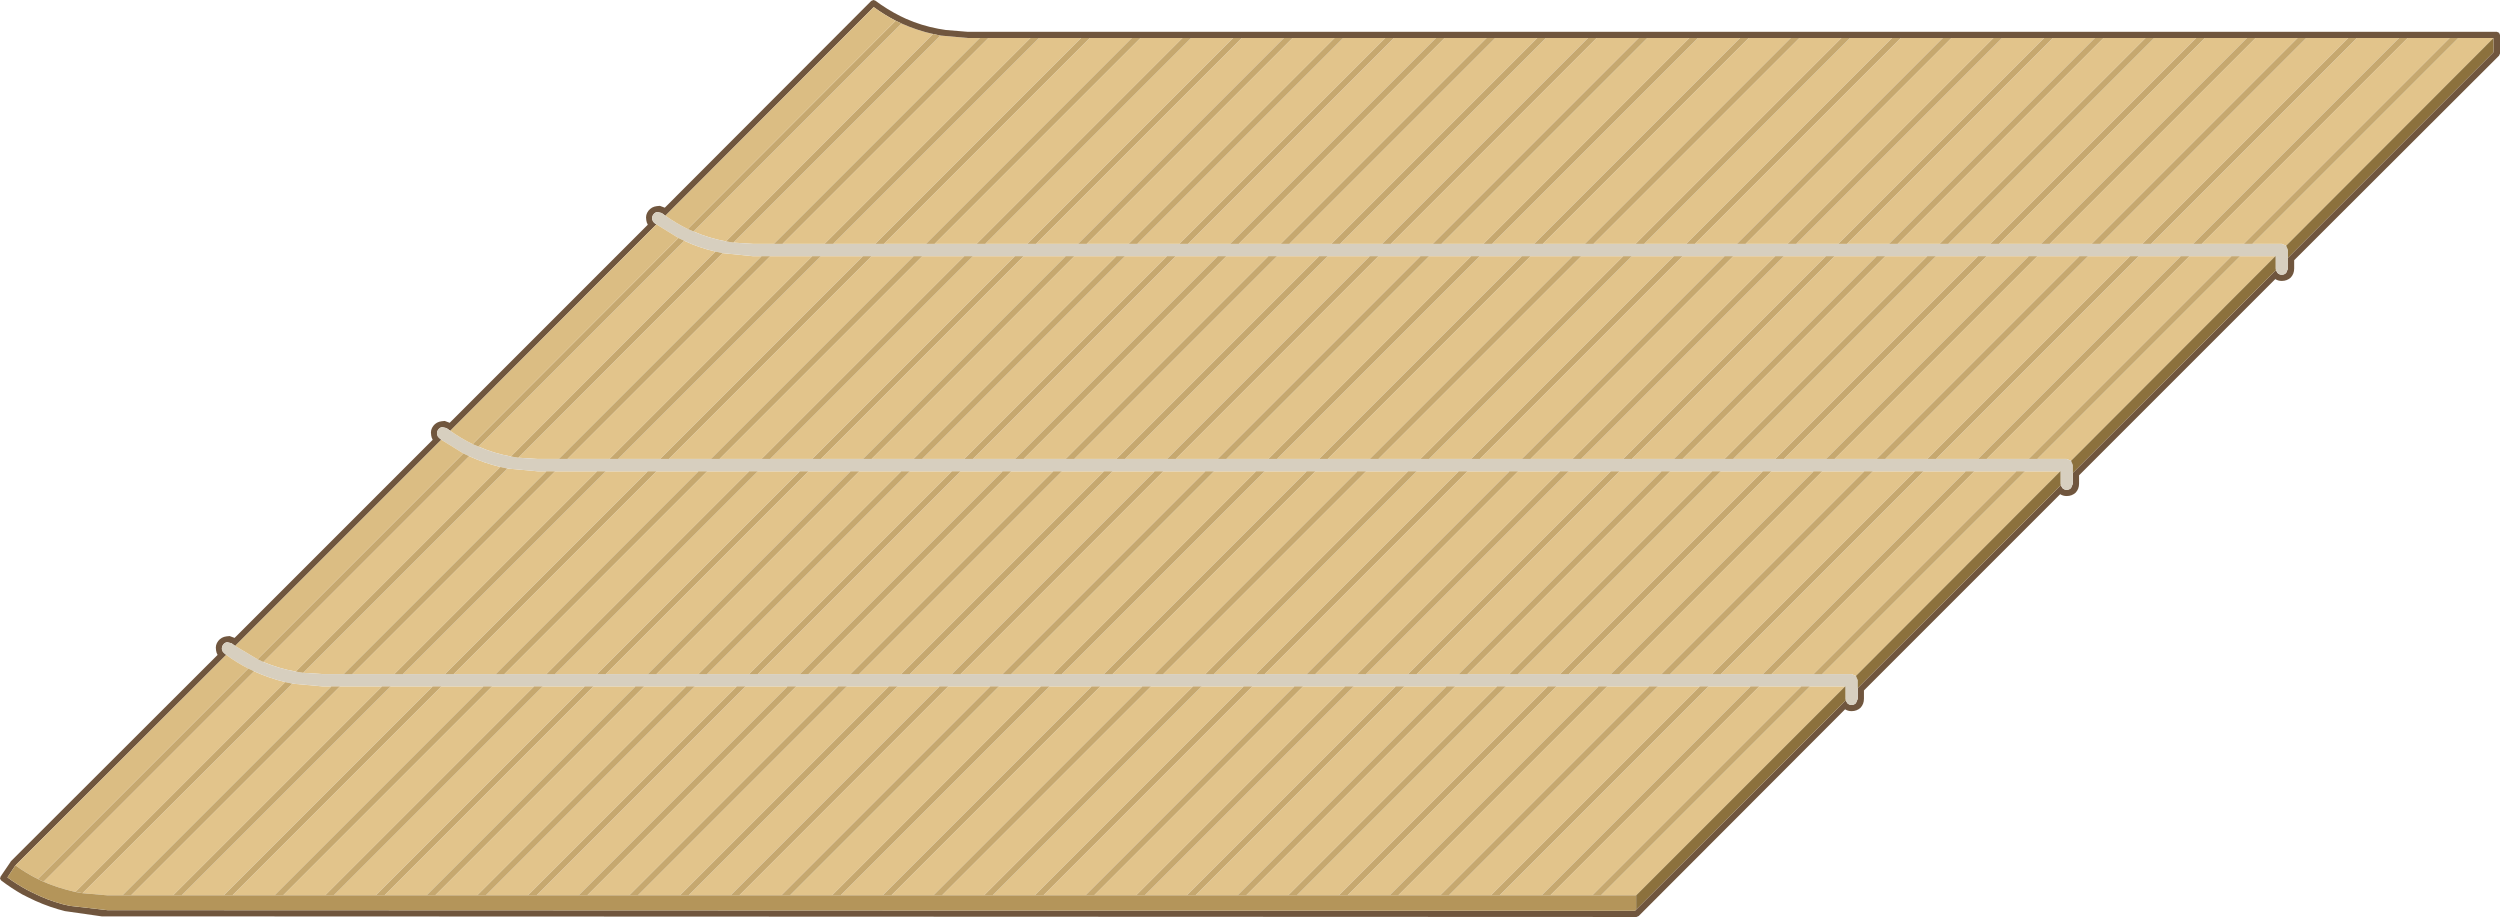 <?xml version="1.0" encoding="UTF-8" standalone="no"?>
<svg xmlns:ffdec="https://www.free-decompiler.com/flash" xmlns:xlink="http://www.w3.org/1999/xlink" ffdec:objectType="shape" height="148.35px" width="404.45px" xmlns="http://www.w3.org/2000/svg">
  <g transform="matrix(1.0, 0.0, 0.0, 1.0, -28.0, 144.85)">
    <path d="M138.7 -105.9 Q141.1 -104.75 143.75 -104.15 L110.65 -71.0 Q107.9 -71.5 105.4 -72.6 L138.7 -105.9 M144.9 -103.9 L149.8 -103.4 150.25 -103.4 151.2 -103.4 118.4 -70.6 115.45 -70.6 115.0 -70.6 111.85 -70.8 144.9 -103.9 M152.6 -103.4 L159.4 -103.4 126.6 -70.6 119.8 -70.6 152.6 -103.4 M160.8 -103.4 L167.6 -103.4 134.8 -70.6 128.0 -70.6 160.8 -103.4 M169.0 -103.4 L175.8 -103.4 143.0 -70.6 136.2 -70.6 169.0 -103.4 M177.2 -103.4 L184.0 -103.4 151.2 -70.6 144.4 -70.6 177.2 -103.4 M185.4 -103.4 L192.2 -103.4 159.4 -70.6 152.6 -70.6 185.4 -103.4 M193.6 -103.4 L200.4 -103.4 167.6 -70.6 160.8 -70.6 193.6 -103.4 M201.8 -103.4 L208.6 -103.4 175.8 -70.6 169.0 -70.6 201.8 -103.4 M210.0 -103.4 L216.8 -103.4 184.0 -70.6 177.2 -70.6 210.0 -103.4 M218.2 -103.4 L225.0 -103.4 192.2 -70.6 185.4 -70.6 218.2 -103.4 M226.4 -103.4 L233.2 -103.4 200.4 -70.6 193.6 -70.6 226.4 -103.4 M234.6 -103.4 L241.4 -103.4 208.6 -70.6 201.8 -70.6 234.6 -103.4 M242.8 -103.4 L249.6 -103.4 216.8 -70.6 210.0 -70.6 242.8 -103.4 M251.0 -103.4 L257.8 -103.4 225.0 -70.6 218.2 -70.6 251.0 -103.4 M259.2 -103.4 L266.0 -103.4 233.2 -70.6 226.4 -70.6 259.2 -103.4 M267.4 -103.4 L274.2 -103.4 241.4 -70.6 234.6 -70.6 267.4 -103.4 M275.6 -103.4 L282.4 -103.4 249.6 -70.6 242.8 -70.6 275.6 -103.4 M283.8 -103.4 L290.6 -103.4 257.8 -70.6 251.0 -70.6 283.8 -103.4 M292.0 -103.4 L298.8 -103.4 266.0 -70.6 259.2 -70.6 292.0 -103.4 M300.2 -103.4 L307.0 -103.4 274.2 -70.6 267.4 -70.6 300.2 -103.4 M308.4 -103.4 L315.2 -103.4 282.4 -70.6 275.6 -70.6 308.4 -103.4 M316.6 -103.4 L323.4 -103.4 290.6 -70.6 283.8 -70.6 316.6 -103.4 M324.8 -103.4 L331.6 -103.4 298.8 -70.6 292.0 -70.6 324.8 -103.4 M333.0 -103.4 L339.8 -103.4 307.0 -70.6 300.2 -70.6 333.0 -103.4 M341.2 -103.4 L348.0 -103.4 315.2 -70.6 308.4 -70.6 341.2 -103.4 M349.4 -103.4 L356.2 -103.4 323.4 -70.6 316.6 -70.6 349.4 -103.4 M357.6 -103.4 L364.4 -103.4 331.6 -70.6 324.8 -70.6 357.6 -103.4 M365.8 -103.4 L372.6 -103.4 339.8 -70.6 333.0 -70.6 365.8 -103.4 M374.0 -103.4 L380.8 -103.4 348.0 -70.6 341.2 -70.6 374.0 -103.4 M382.2 -103.4 L389.0 -103.4 356.2 -70.6 349.4 -70.6 382.2 -103.4 M390.4 -103.4 L396.1 -103.4 363.05 -70.3 362.35 -70.6 357.6 -70.6 390.4 -103.4 M397.85 -105.1 L397.15 -105.4 392.4 -105.4 425.7 -138.7 431.4 -138.7 397.85 -105.1 M391.0 -105.4 L384.2 -105.4 417.5 -138.7 424.3 -138.7 391.0 -105.4 M382.8 -105.4 L376.0 -105.4 409.3 -138.7 416.1 -138.7 382.8 -105.4 M374.6 -105.4 L367.8 -105.4 401.1 -138.7 407.9 -138.7 374.6 -105.4 M366.4 -105.4 L359.6 -105.4 392.9 -138.7 399.7 -138.7 366.4 -105.4 M358.2 -105.4 L351.4 -105.4 384.7 -138.7 391.5 -138.7 358.2 -105.4 M350.0 -105.4 L343.2 -105.4 376.5 -138.7 383.3 -138.7 350.0 -105.4 M341.8 -105.4 L335.0 -105.4 368.3 -138.7 375.1 -138.7 341.8 -105.4 M333.6 -105.4 L326.8 -105.4 360.1 -138.7 366.9 -138.7 333.6 -105.4 M325.4 -105.4 L318.6 -105.4 351.9 -138.7 358.7 -138.7 325.4 -105.4 M317.2 -105.4 L310.4 -105.4 343.7 -138.7 350.5 -138.7 317.2 -105.4 M309.0 -105.4 L302.2 -105.4 335.5 -138.7 342.3 -138.7 309.0 -105.4 M300.8 -105.4 L294.0 -105.4 327.3 -138.7 334.1 -138.7 300.8 -105.4 M292.6 -105.4 L285.8 -105.4 319.1 -138.7 325.9 -138.7 292.6 -105.4 M284.4 -105.4 L277.6 -105.4 310.9 -138.7 317.7 -138.7 284.4 -105.4 M276.2 -105.4 L269.4 -105.4 302.7 -138.7 309.5 -138.7 276.2 -105.4 M268.0 -105.4 L261.2 -105.4 294.5 -138.7 301.3 -138.7 268.0 -105.4 M259.8 -105.4 L253.0 -105.4 286.3 -138.7 293.1 -138.7 259.8 -105.4 M251.6 -105.4 L244.8 -105.4 278.1 -138.7 284.9 -138.7 251.6 -105.4 M243.4 -105.4 L236.6 -105.4 269.9 -138.7 276.7 -138.7 243.4 -105.4 M235.2 -105.4 L228.4 -105.4 261.7 -138.7 268.5 -138.7 235.2 -105.4 M227.0 -105.4 L220.2 -105.4 253.5 -138.7 260.3 -138.7 227.0 -105.4 M218.8 -105.4 L212.0 -105.4 245.3 -138.7 252.1 -138.7 218.8 -105.4 M210.6 -105.4 L203.8 -105.4 237.1 -138.7 243.9 -138.7 210.6 -105.4 M202.4 -105.4 L195.6 -105.4 228.9 -138.7 235.7 -138.7 202.4 -105.4 M194.2 -105.4 L187.4 -105.4 220.7 -138.7 227.5 -138.7 194.2 -105.4 M186.0 -105.4 L179.2 -105.4 212.5 -138.7 219.3 -138.7 186.0 -105.4 M177.8 -105.4 L171.0 -105.4 204.3 -138.7 211.1 -138.7 177.8 -105.4 M169.6 -105.4 L162.8 -105.4 196.1 -138.7 202.9 -138.7 169.6 -105.4 M161.4 -105.4 L154.6 -105.4 187.9 -138.7 194.7 -138.7 161.4 -105.4 M153.2 -105.4 L150.25 -105.4 149.8 -105.4 146.65 -105.6 180.15 -139.1 184.6 -138.7 185.05 -138.7 186.5 -138.7 153.2 -105.4 M145.45 -105.8 Q142.7 -106.3 140.2 -107.4 L173.85 -141.05 Q176.3 -139.95 178.95 -139.35 L145.45 -105.8 M40.2 -0.55 Q37.5 -1.15 35.05 -2.2 L69.1 -36.25 Q71.5 -35.15 74.15 -34.5 L40.2 -0.55 M75.3 -34.25 L80.2 -33.8 80.65 -33.8 81.6 -33.8 47.8 0.0 45.85 0.0 45.4 0.0 41.35 -0.35 75.3 -34.25 M83.0 -33.8 L89.8 -33.8 56.0 0.0 49.2 0.0 83.0 -33.8 M91.2 -33.8 L98.0 -33.8 64.2 0.0 57.4 0.0 91.2 -33.8 M99.4 -33.8 L106.2 -33.8 72.4 0.0 65.6 0.0 99.4 -33.8 M107.6 -33.8 L114.4 -33.8 80.6 0.0 73.8 0.0 107.6 -33.8 M115.8 -33.8 L122.6 -33.8 88.8 0.0 82.0 0.0 115.8 -33.8 M124.0 -33.8 L130.8 -33.8 97.0 0.0 90.2 0.0 124.0 -33.8 M132.2 -33.8 L139.0 -33.8 105.2 0.0 98.4 0.0 132.2 -33.8 M140.4 -33.8 L147.2 -33.8 113.4 0.0 106.6 0.0 140.4 -33.8 M148.6 -33.8 L155.4 -33.8 121.6 0.0 114.8 0.0 148.6 -33.8 M156.8 -33.8 L163.6 -33.8 129.8 0.0 123.0 0.0 156.8 -33.8 M165.0 -33.8 L171.8 -33.8 138.0 0.0 131.2 0.0 165.0 -33.8 M173.2 -33.8 L180.0 -33.8 146.2 0.0 139.4 0.0 173.2 -33.8 M181.4 -33.8 L188.2 -33.8 154.4 0.0 147.6 0.0 181.4 -33.8 M189.6 -33.8 L196.4 -33.8 162.6 0.0 155.8 0.0 189.6 -33.8 M197.8 -33.8 L204.6 -33.8 170.8 0.0 164.0 0.0 197.8 -33.8 M206.0 -33.8 L212.8 -33.8 179.0 0.0 172.2 0.0 206.0 -33.8 M214.2 -33.8 L221.0 -33.8 187.2 0.0 180.4 0.0 214.2 -33.8 M222.4 -33.8 L229.2 -33.8 195.4 0.0 188.6 0.0 222.4 -33.8 M230.6 -33.8 L237.4 -33.8 203.6 0.0 196.8 0.0 230.6 -33.8 M238.8 -33.8 L245.6 -33.8 211.8 0.0 205.0 0.0 238.8 -33.8 M247.0 -33.8 L253.8 -33.8 220.0 0.0 213.2 0.0 247.0 -33.8 M255.2 -33.8 L262.0 -33.8 228.2 0.0 221.4 0.0 255.2 -33.8 M263.4 -33.8 L270.2 -33.8 236.4 0.0 229.6 0.0 263.4 -33.8 M271.6 -33.8 L278.4 -33.8 244.6 0.0 237.8 0.0 271.6 -33.8 M279.8 -33.8 L286.6 -33.8 252.8 0.0 246.0 0.0 279.8 -33.8 M288.0 -33.8 L294.8 -33.8 261.0 0.0 254.2 0.0 288.0 -33.8 M296.2 -33.8 L303.0 -33.8 269.2 0.0 262.4 0.0 296.2 -33.8 M304.4 -33.8 L311.2 -33.8 277.4 0.0 270.6 0.0 304.4 -33.8 M312.6 -33.8 L319.4 -33.8 285.6 0.0 278.8 0.0 312.6 -33.8 M320.8 -33.8 L326.5 -33.8 292.7 0.0 287.0 0.0 320.8 -33.8 M328.25 -35.5 L327.55 -35.8 322.8 -35.8 355.6 -68.6 361.3 -68.6 328.25 -35.5 M321.4 -35.8 L314.6 -35.8 347.4 -68.6 354.2 -68.6 321.4 -35.8 M313.2 -35.8 L306.4 -35.8 339.2 -68.6 346.0 -68.6 313.2 -35.8 M305.0 -35.8 L298.2 -35.8 331.0 -68.6 337.8 -68.6 305.0 -35.8 M296.8 -35.8 L290.0 -35.8 322.8 -68.6 329.6 -68.6 296.8 -35.8 M288.6 -35.8 L281.8 -35.8 314.6 -68.6 321.4 -68.6 288.6 -35.8 M280.4 -35.8 L273.6 -35.8 306.4 -68.6 313.2 -68.6 280.4 -35.8 M272.2 -35.8 L265.4 -35.8 298.2 -68.6 305.0 -68.6 272.2 -35.8 M264.0 -35.8 L257.2 -35.8 290.0 -68.6 296.8 -68.6 264.0 -35.8 M255.8 -35.8 L249.0 -35.8 281.8 -68.6 288.6 -68.6 255.8 -35.8 M247.6 -35.8 L240.8 -35.8 273.6 -68.6 280.4 -68.6 247.6 -35.8 M239.4 -35.8 L232.6 -35.8 265.4 -68.6 272.2 -68.6 239.4 -35.8 M231.2 -35.8 L224.4 -35.8 257.2 -68.6 264.0 -68.6 231.2 -35.8 M223.0 -35.8 L216.2 -35.8 249.0 -68.6 255.8 -68.6 223.0 -35.8 M214.8 -35.8 L208.0 -35.8 240.8 -68.6 247.6 -68.6 214.8 -35.8 M206.6 -35.8 L199.8 -35.8 232.6 -68.6 239.4 -68.6 206.6 -35.8 M198.4 -35.8 L191.6 -35.8 224.4 -68.6 231.2 -68.6 198.4 -35.8 M190.2 -35.8 L183.4 -35.8 216.2 -68.6 223.0 -68.6 190.2 -35.8 M182.0 -35.8 L175.2 -35.8 208.0 -68.6 214.8 -68.6 182.0 -35.8 M173.8 -35.8 L167.0 -35.8 199.8 -68.6 206.6 -68.6 173.8 -35.8 M165.6 -35.8 L158.8 -35.8 191.6 -68.6 198.4 -68.6 165.6 -35.8 M157.4 -35.8 L150.6 -35.8 183.4 -68.6 190.2 -68.6 157.4 -35.8 M149.2 -35.8 L142.4 -35.8 175.2 -68.6 182.0 -68.6 149.2 -35.8 M141.0 -35.8 L134.2 -35.8 167.0 -68.6 173.8 -68.6 141.0 -35.8 M132.8 -35.8 L126.0 -35.8 158.8 -68.6 165.6 -68.6 132.8 -35.8 M124.6 -35.8 L117.8 -35.8 150.6 -68.6 157.4 -68.6 124.6 -35.8 M116.4 -35.8 L109.6 -35.8 142.4 -68.6 149.2 -68.6 116.4 -35.8 M108.2 -35.8 L101.4 -35.8 134.2 -68.6 141.0 -68.6 108.2 -35.8 M100.0 -35.8 L93.2 -35.8 126.0 -68.6 132.8 -68.6 100.0 -35.8 M91.8 -35.8 L85.0 -35.8 117.8 -68.6 124.6 -68.6 91.8 -35.8 M83.6 -35.8 L80.65 -35.8 80.2 -35.8 77.05 -36.0 110.1 -69.05 115.0 -68.6 115.45 -68.6 116.4 -68.6 83.6 -35.8 M75.85 -36.2 Q73.1 -36.7 70.6 -37.75 L103.9 -71.05 Q106.3 -69.95 108.95 -69.3 L75.85 -36.2" fill="#e2c48b" fill-rule="evenodd" stroke="none"/>
    <path d="M399.15 -101.4 Q399.15 -100.55 398.6 -99.95 398.0 -99.4 397.15 -99.4 396.55 -99.4 396.1 -99.7 L364.35 -67.95 364.35 -66.6 Q364.35 -65.75 363.8 -65.15 363.2 -64.6 362.35 -64.6 361.75 -64.6 361.3 -64.9 L329.55 -33.15 329.55 -31.8 Q329.55 -30.95 329.0 -30.35 328.4 -29.8 327.55 -29.8 326.95 -29.8 326.5 -30.1 L293.25 3.2 293.1 3.35 292.75 3.5 45.95 3.4 45.8 3.4 45.4 3.4 44.45 3.4 38.5 2.55 37.4 2.25 Q34.85 1.5 32.5 0.3 L31.6 -0.15 Q29.85 -1.15 28.2 -2.4 L28.0 -2.7 28.1 -3.05 29.7 -5.4 29.75 -5.5 63.2 -38.9 Q63.0 -39.25 62.95 -39.65 L62.95 -39.7 Q62.8 -40.5 63.3 -41.15 63.8 -41.8 64.65 -41.9 L65.15 -41.95 65.95 -41.65 98.0 -73.7 Q97.8 -74.05 97.75 -74.45 L97.75 -74.5 Q97.6 -75.3 98.1 -75.95 98.6 -76.6 99.45 -76.7 L99.95 -76.75 100.75 -76.45 132.8 -108.5 Q132.6 -108.85 132.55 -109.25 L132.55 -109.3 Q132.4 -110.1 132.9 -110.75 133.4 -111.4 134.25 -111.5 L134.75 -111.55 135.55 -111.25 168.95 -144.7 169.3 -144.85 169.45 -144.8 169.6 -144.75 Q171.55 -143.3 173.65 -142.25 L174.6 -141.8 Q177.1 -140.7 179.8 -140.2 L181.0 -140.0 184.6 -139.7 185.05 -139.7 431.95 -139.7 432.3 -139.55 432.45 -139.2 432.45 -136.2 432.3 -135.85 432.15 -135.7 399.15 -102.75 399.15 -101.4 M135.65 -109.95 L135.1 -110.35 135.0 -110.4 134.35 -110.55 Q133.95 -110.5 133.7 -110.15 133.45 -109.8 133.5 -109.4 L133.65 -109.0 133.9 -108.75 134.2 -108.55 100.85 -75.15 100.3 -75.55 100.2 -75.6 99.55 -75.75 Q99.15 -75.7 98.9 -75.35 98.65 -75.0 98.7 -74.6 L98.85 -74.2 99.1 -73.95 99.4 -73.7 66.05 -40.35 65.5 -40.75 65.4 -40.8 64.75 -40.95 Q64.35 -40.9 64.1 -40.55 63.85 -40.2 63.9 -39.8 L64.05 -39.4 64.3 -39.15 64.6 -38.9 30.5 -4.85 30.45 -4.8 29.2 -2.9 Q30.7 -1.8 32.35 -0.9 L33.25 -0.45 Q35.6 0.75 38.2 1.45 L39.3 1.7 45.4 2.4 45.95 2.4 292.5 2.5 292.7 2.3 326.6 -31.55 326.85 -31.1 Q327.15 -30.8 327.55 -30.8 327.95 -30.8 328.25 -31.1 L328.55 -31.8 328.55 -33.55 361.4 -66.35 361.65 -65.9 Q361.95 -65.6 362.35 -65.6 362.75 -65.6 363.05 -65.9 L363.35 -66.6 363.35 -68.35 396.2 -101.15 396.45 -100.7 Q396.75 -100.4 397.15 -100.4 397.55 -100.4 397.85 -100.7 L398.15 -101.4 398.15 -103.15 431.4 -136.4 431.4 -138.7 425.7 -138.7 424.3 -138.7 417.5 -138.7 416.1 -138.7 409.3 -138.7 407.9 -138.7 401.1 -138.7 399.7 -138.7 392.9 -138.7 391.5 -138.7 384.7 -138.7 383.3 -138.7 376.5 -138.7 375.1 -138.7 368.3 -138.7 366.9 -138.7 360.1 -138.7 358.7 -138.7 351.9 -138.7 350.5 -138.7 343.7 -138.7 342.3 -138.7 335.5 -138.7 334.1 -138.7 327.3 -138.7 325.9 -138.7 319.1 -138.7 317.7 -138.7 310.9 -138.7 309.5 -138.7 302.7 -138.7 301.3 -138.7 294.5 -138.7 293.1 -138.7 286.3 -138.7 284.9 -138.7 278.1 -138.7 276.7 -138.7 269.9 -138.7 268.5 -138.7 261.7 -138.7 260.3 -138.7 253.5 -138.7 252.1 -138.7 245.3 -138.7 243.9 -138.7 237.1 -138.7 235.7 -138.7 228.9 -138.7 227.5 -138.7 220.7 -138.7 219.3 -138.7 212.5 -138.7 211.1 -138.7 204.3 -138.7 202.9 -138.7 196.1 -138.7 194.7 -138.7 187.9 -138.7 186.5 -138.7 185.05 -138.7 184.6 -138.7 180.15 -139.1 178.95 -139.35 Q176.3 -139.95 173.85 -141.05 L172.9 -141.5 Q171.05 -142.45 169.35 -143.7 L135.65 -109.95" fill="#70563e" fill-rule="evenodd" stroke="none"/>
    <path d="M139.25 -107.8 L140.2 -107.4 Q142.7 -106.3 145.45 -105.8 L146.65 -105.6 149.8 -105.4 150.25 -105.4 153.2 -105.4 154.6 -105.4 161.4 -105.4 162.8 -105.4 169.6 -105.4 171.0 -105.4 177.8 -105.4 179.2 -105.4 186.0 -105.4 187.4 -105.4 194.2 -105.4 195.6 -105.4 202.4 -105.4 203.8 -105.4 210.6 -105.4 212.0 -105.4 218.8 -105.4 220.2 -105.4 227.0 -105.4 228.4 -105.4 235.2 -105.4 236.6 -105.4 243.4 -105.4 244.8 -105.4 251.6 -105.4 253.0 -105.4 259.8 -105.4 261.2 -105.4 268.0 -105.4 269.4 -105.4 276.2 -105.4 277.6 -105.4 284.4 -105.4 285.8 -105.4 292.6 -105.4 294.0 -105.4 300.8 -105.4 302.2 -105.4 309.0 -105.4 310.4 -105.4 317.2 -105.4 318.6 -105.4 325.4 -105.4 326.8 -105.4 333.6 -105.4 335.0 -105.4 341.8 -105.4 343.2 -105.4 350.0 -105.4 351.4 -105.4 358.2 -105.4 359.6 -105.4 366.4 -105.4 367.8 -105.4 374.6 -105.4 376.0 -105.4 382.8 -105.4 384.2 -105.4 391.0 -105.4 392.4 -105.4 397.15 -105.4 397.85 -105.1 398.15 -104.4 398.15 -103.15 398.15 -101.4 397.85 -100.7 Q397.55 -100.4 397.15 -100.4 396.75 -100.4 396.45 -100.7 L396.2 -101.15 396.15 -101.4 396.15 -103.4 396.1 -103.4 390.4 -103.4 389.0 -103.4 382.2 -103.4 380.8 -103.4 374.0 -103.4 372.6 -103.4 365.8 -103.4 364.4 -103.4 357.6 -103.4 356.2 -103.4 349.4 -103.4 348.0 -103.4 341.2 -103.4 339.8 -103.4 333.0 -103.4 331.6 -103.4 324.8 -103.4 323.4 -103.4 316.6 -103.4 315.2 -103.4 308.4 -103.4 307.0 -103.4 300.2 -103.4 298.8 -103.4 292.0 -103.4 290.6 -103.4 283.8 -103.4 282.4 -103.4 275.6 -103.4 274.2 -103.4 267.4 -103.4 266.0 -103.4 259.2 -103.4 257.8 -103.4 251.0 -103.4 249.6 -103.4 242.8 -103.4 241.4 -103.4 234.6 -103.4 233.2 -103.4 226.4 -103.4 225.0 -103.4 218.2 -103.4 216.8 -103.4 210.0 -103.4 208.6 -103.4 201.8 -103.4 200.4 -103.4 193.6 -103.4 192.2 -103.4 185.4 -103.4 184.0 -103.4 177.2 -103.4 175.8 -103.4 169.0 -103.4 167.6 -103.4 160.8 -103.4 159.4 -103.4 152.6 -103.4 151.2 -103.4 150.25 -103.4 149.8 -103.4 144.9 -103.9 143.75 -104.15 Q141.1 -104.75 138.7 -105.9 L137.75 -106.35 134.2 -108.55 133.9 -108.75 133.65 -109.0 133.5 -109.4 Q133.45 -109.8 133.7 -110.15 133.95 -110.5 134.35 -110.55 L135.0 -110.4 135.1 -110.35 135.65 -109.95 Q137.35 -108.75 139.25 -107.8 M64.6 -38.9 L64.3 -39.15 64.05 -39.4 63.9 -39.8 Q63.85 -40.2 64.1 -40.55 64.35 -40.9 64.75 -40.95 L65.4 -40.8 65.5 -40.75 66.05 -40.35 69.65 -38.2 70.6 -37.75 Q73.1 -36.7 75.85 -36.2 L77.05 -36.0 80.2 -35.8 80.65 -35.8 83.6 -35.8 85.0 -35.8 91.8 -35.8 93.2 -35.8 100.0 -35.8 101.4 -35.8 108.2 -35.8 109.6 -35.8 116.4 -35.8 117.8 -35.8 124.6 -35.8 126.0 -35.8 132.8 -35.8 134.2 -35.8 141.0 -35.8 142.4 -35.8 149.2 -35.8 150.6 -35.8 157.4 -35.8 158.8 -35.8 165.6 -35.8 167.0 -35.8 173.8 -35.8 175.2 -35.8 182.0 -35.8 183.4 -35.8 190.2 -35.8 191.6 -35.8 198.4 -35.8 199.8 -35.8 206.6 -35.8 208.0 -35.8 214.8 -35.8 216.2 -35.8 223.0 -35.8 224.4 -35.8 231.2 -35.8 232.6 -35.8 239.4 -35.8 240.8 -35.8 247.6 -35.8 249.0 -35.8 255.8 -35.8 257.2 -35.8 264.0 -35.8 265.4 -35.8 272.2 -35.8 273.6 -35.8 280.4 -35.8 281.8 -35.8 288.6 -35.8 290.0 -35.8 296.8 -35.8 298.2 -35.8 305.0 -35.8 306.4 -35.8 313.2 -35.8 314.6 -35.8 321.4 -35.8 322.8 -35.8 327.55 -35.8 328.25 -35.5 328.55 -34.8 328.55 -33.55 328.55 -31.8 328.25 -31.1 Q327.95 -30.8 327.55 -30.8 327.15 -30.8 326.85 -31.1 L326.6 -31.55 326.55 -31.8 326.55 -33.8 326.5 -33.8 320.8 -33.8 319.4 -33.8 312.6 -33.8 311.2 -33.8 304.4 -33.8 303.0 -33.8 296.2 -33.8 294.8 -33.8 288.0 -33.8 286.6 -33.8 279.8 -33.8 278.4 -33.8 271.6 -33.8 270.2 -33.8 263.4 -33.8 262.0 -33.8 255.2 -33.8 253.8 -33.8 247.0 -33.8 245.6 -33.8 238.8 -33.8 237.4 -33.8 230.6 -33.8 229.2 -33.8 222.4 -33.8 221.0 -33.8 214.2 -33.8 212.8 -33.8 206.0 -33.8 204.6 -33.8 197.8 -33.8 196.4 -33.8 189.6 -33.8 188.2 -33.8 181.4 -33.8 180.0 -33.8 173.2 -33.8 171.8 -33.8 165.0 -33.8 163.6 -33.8 156.8 -33.8 155.4 -33.8 148.6 -33.8 147.2 -33.8 140.4 -33.8 139.0 -33.8 132.2 -33.8 130.8 -33.8 124.0 -33.8 122.6 -33.8 115.8 -33.8 114.4 -33.8 107.6 -33.8 106.2 -33.8 99.4 -33.8 98.0 -33.8 91.2 -33.8 89.8 -33.8 83.0 -33.8 81.6 -33.8 80.65 -33.8 80.2 -33.8 75.3 -34.25 74.15 -34.5 Q71.5 -35.15 69.1 -36.25 L68.15 -36.7 Q66.3 -37.65 64.6 -38.9 M99.4 -73.7 L99.1 -73.95 98.85 -74.2 98.7 -74.6 Q98.65 -75.0 98.9 -75.35 99.15 -75.7 99.55 -75.75 L100.2 -75.6 100.3 -75.55 100.85 -75.15 Q102.55 -73.95 104.45 -73.0 L105.4 -72.6 Q107.9 -71.5 110.65 -71.0 L111.85 -70.8 115.0 -70.6 115.45 -70.6 118.4 -70.6 119.8 -70.6 126.6 -70.6 128.0 -70.6 134.8 -70.6 136.2 -70.6 143.0 -70.6 144.4 -70.6 151.2 -70.6 152.6 -70.6 159.4 -70.6 160.8 -70.6 167.6 -70.6 169.0 -70.6 175.8 -70.6 177.2 -70.6 184.0 -70.6 185.4 -70.6 192.2 -70.6 193.6 -70.6 200.4 -70.6 201.8 -70.6 208.6 -70.6 210.0 -70.6 216.8 -70.6 218.2 -70.6 225.0 -70.6 226.4 -70.6 233.2 -70.6 234.6 -70.6 241.4 -70.6 242.8 -70.6 249.6 -70.6 251.0 -70.6 257.8 -70.6 259.2 -70.6 266.0 -70.6 267.4 -70.6 274.2 -70.6 275.6 -70.6 282.4 -70.6 283.8 -70.6 290.6 -70.6 292.0 -70.6 298.8 -70.6 300.2 -70.6 307.0 -70.6 308.4 -70.6 315.2 -70.6 316.6 -70.6 323.4 -70.6 324.8 -70.6 331.6 -70.6 333.0 -70.6 339.8 -70.6 341.2 -70.6 348.0 -70.6 349.4 -70.6 356.2 -70.6 357.6 -70.6 362.35 -70.6 363.05 -70.3 363.35 -69.6 363.35 -68.35 363.35 -66.6 363.05 -65.9 Q362.75 -65.6 362.35 -65.6 361.95 -65.6 361.65 -65.9 L361.4 -66.35 361.35 -66.6 361.35 -68.6 361.3 -68.6 355.6 -68.6 354.2 -68.6 347.4 -68.6 346.0 -68.6 339.2 -68.6 337.8 -68.6 331.0 -68.6 329.6 -68.6 322.8 -68.6 321.4 -68.6 314.6 -68.6 313.2 -68.6 306.4 -68.6 305.0 -68.6 298.2 -68.6 296.8 -68.6 290.0 -68.6 288.6 -68.6 281.8 -68.6 280.4 -68.6 273.6 -68.6 272.2 -68.6 265.4 -68.6 264.0 -68.6 257.2 -68.6 255.8 -68.6 249.0 -68.6 247.6 -68.6 240.8 -68.6 239.4 -68.6 232.6 -68.6 231.2 -68.6 224.4 -68.6 223.0 -68.6 216.2 -68.6 214.8 -68.6 208.0 -68.6 206.6 -68.6 199.8 -68.6 198.4 -68.6 191.6 -68.6 190.2 -68.6 183.4 -68.6 182.0 -68.6 175.2 -68.6 173.8 -68.6 167.0 -68.6 165.6 -68.6 158.8 -68.6 157.4 -68.6 150.6 -68.6 149.2 -68.6 142.4 -68.6 141.0 -68.6 134.2 -68.6 132.8 -68.6 126.0 -68.6 124.6 -68.6 117.8 -68.6 116.4 -68.6 115.45 -68.6 115.0 -68.6 110.1 -69.05 108.95 -69.3 Q106.3 -69.95 103.9 -71.05 L102.95 -71.5 99.4 -73.7" fill="#d7cfbf" fill-rule="evenodd" stroke="none"/>
    <path d="M140.2 -107.4 L139.25 -107.8 172.9 -141.5 173.85 -141.05 140.2 -107.4 M137.75 -106.35 L138.7 -105.9 105.4 -72.6 104.45 -73.0 137.75 -106.35 M143.75 -104.15 L144.9 -103.9 111.85 -70.8 110.65 -71.0 143.75 -104.15 M151.2 -103.4 L152.6 -103.4 119.8 -70.6 118.4 -70.6 151.2 -103.4 M159.4 -103.4 L160.8 -103.4 128.0 -70.6 126.6 -70.6 159.4 -103.4 M167.6 -103.4 L169.0 -103.4 136.2 -70.6 134.8 -70.6 167.6 -103.4 M175.8 -103.4 L177.2 -103.4 144.4 -70.6 143.0 -70.6 175.8 -103.4 M184.0 -103.4 L185.4 -103.4 152.6 -70.6 151.2 -70.6 184.0 -103.4 M192.2 -103.4 L193.6 -103.4 160.8 -70.6 159.4 -70.6 192.2 -103.4 M200.4 -103.4 L201.8 -103.4 169.0 -70.6 167.6 -70.6 200.4 -103.4 M208.6 -103.4 L210.0 -103.4 177.2 -70.6 175.8 -70.6 208.6 -103.4 M216.8 -103.4 L218.2 -103.4 185.4 -70.6 184.0 -70.6 216.8 -103.4 M225.0 -103.4 L226.4 -103.4 193.6 -70.6 192.2 -70.6 225.0 -103.4 M233.2 -103.4 L234.6 -103.4 201.8 -70.6 200.4 -70.6 233.2 -103.4 M241.4 -103.4 L242.8 -103.4 210.0 -70.6 208.6 -70.6 241.4 -103.4 M249.6 -103.4 L251.0 -103.4 218.2 -70.6 216.8 -70.6 249.6 -103.4 M257.8 -103.4 L259.2 -103.4 226.4 -70.6 225.0 -70.6 257.8 -103.4 M266.0 -103.4 L267.4 -103.4 234.6 -70.6 233.2 -70.6 266.0 -103.4 M274.2 -103.4 L275.6 -103.4 242.8 -70.6 241.4 -70.6 274.2 -103.4 M282.4 -103.4 L283.8 -103.4 251.0 -70.6 249.6 -70.6 282.4 -103.4 M290.6 -103.4 L292.0 -103.4 259.2 -70.6 257.8 -70.6 290.6 -103.4 M298.8 -103.4 L300.2 -103.4 267.4 -70.6 266.0 -70.6 298.8 -103.4 M307.0 -103.4 L308.4 -103.4 275.6 -70.6 274.2 -70.6 307.0 -103.4 M315.2 -103.4 L316.6 -103.4 283.8 -70.6 282.4 -70.6 315.2 -103.4 M323.4 -103.4 L324.8 -103.4 292.0 -70.6 290.6 -70.6 323.4 -103.4 M331.6 -103.4 L333.0 -103.4 300.2 -70.6 298.8 -70.6 331.6 -103.4 M339.8 -103.4 L341.2 -103.4 308.4 -70.6 307.0 -70.6 339.8 -103.4 M348.0 -103.4 L349.4 -103.4 316.6 -70.6 315.2 -70.6 348.0 -103.4 M356.2 -103.4 L357.6 -103.4 324.8 -70.6 323.4 -70.6 356.2 -103.4 M364.4 -103.4 L365.8 -103.4 333.0 -70.6 331.6 -70.6 364.4 -103.4 M372.6 -103.4 L374.0 -103.4 341.2 -70.6 339.8 -70.6 372.6 -103.4 M380.8 -103.4 L382.2 -103.4 349.4 -70.6 348.0 -70.6 380.8 -103.4 M389.0 -103.4 L390.4 -103.4 357.6 -70.6 356.2 -70.6 389.0 -103.4 M392.4 -105.4 L391.0 -105.4 424.3 -138.7 425.7 -138.7 392.4 -105.4 M384.2 -105.4 L382.8 -105.4 416.1 -138.7 417.5 -138.7 384.2 -105.4 M376.0 -105.4 L374.6 -105.4 407.9 -138.7 409.3 -138.7 376.0 -105.4 M367.8 -105.4 L366.4 -105.4 399.7 -138.7 401.1 -138.7 367.8 -105.4 M359.6 -105.4 L358.2 -105.4 391.5 -138.7 392.9 -138.7 359.6 -105.4 M351.4 -105.4 L350.0 -105.4 383.3 -138.7 384.7 -138.7 351.4 -105.4 M343.2 -105.4 L341.8 -105.4 375.1 -138.7 376.5 -138.7 343.2 -105.4 M335.0 -105.4 L333.6 -105.4 366.9 -138.7 368.3 -138.7 335.0 -105.4 M326.8 -105.4 L325.4 -105.4 358.7 -138.7 360.1 -138.7 326.8 -105.4 M318.6 -105.4 L317.2 -105.4 350.5 -138.7 351.9 -138.7 318.6 -105.4 M310.4 -105.4 L309.0 -105.4 342.3 -138.7 343.7 -138.7 310.4 -105.4 M302.2 -105.4 L300.8 -105.4 334.1 -138.7 335.5 -138.7 302.2 -105.4 M294.0 -105.4 L292.6 -105.4 325.9 -138.7 327.3 -138.7 294.0 -105.4 M285.8 -105.4 L284.4 -105.4 317.7 -138.7 319.1 -138.7 285.8 -105.4 M277.6 -105.4 L276.2 -105.4 309.5 -138.7 310.9 -138.7 277.6 -105.4 M269.4 -105.4 L268.0 -105.4 301.3 -138.7 302.7 -138.7 269.4 -105.4 M261.2 -105.4 L259.8 -105.4 293.1 -138.7 294.5 -138.7 261.2 -105.4 M253.0 -105.4 L251.6 -105.4 284.9 -138.7 286.3 -138.7 253.0 -105.4 M244.8 -105.4 L243.4 -105.4 276.7 -138.7 278.1 -138.7 244.8 -105.4 M236.6 -105.4 L235.2 -105.4 268.5 -138.7 269.9 -138.7 236.6 -105.4 M228.4 -105.4 L227.0 -105.4 260.3 -138.7 261.7 -138.7 228.4 -105.4 M220.2 -105.4 L218.8 -105.4 252.1 -138.7 253.5 -138.7 220.2 -105.4 M212.0 -105.4 L210.6 -105.4 243.9 -138.7 245.3 -138.7 212.0 -105.4 M203.8 -105.4 L202.4 -105.4 235.7 -138.7 237.1 -138.7 203.8 -105.4 M195.6 -105.4 L194.2 -105.4 227.5 -138.7 228.9 -138.7 195.6 -105.4 M187.4 -105.4 L186.0 -105.4 219.3 -138.7 220.7 -138.7 187.4 -105.4 M179.2 -105.4 L177.8 -105.4 211.1 -138.7 212.5 -138.7 179.2 -105.4 M171.0 -105.4 L169.6 -105.4 202.9 -138.7 204.3 -138.7 171.0 -105.4 M162.8 -105.4 L161.4 -105.4 194.7 -138.7 196.1 -138.7 162.8 -105.4 M154.6 -105.4 L153.2 -105.4 186.5 -138.7 187.9 -138.7 154.6 -105.4 M146.65 -105.6 L145.45 -105.8 178.95 -139.35 180.15 -139.1 146.65 -105.6 M35.05 -2.2 L34.1 -2.65 68.15 -36.7 69.1 -36.25 35.05 -2.2 M70.6 -37.75 L69.65 -38.2 102.95 -71.5 103.9 -71.05 70.6 -37.75 M74.15 -34.5 L75.3 -34.25 41.35 -0.35 40.2 -0.55 74.15 -34.5 M81.6 -33.8 L83.0 -33.8 49.2 0.0 47.8 0.0 81.6 -33.8 M89.8 -33.8 L91.2 -33.8 57.4 0.0 56.0 0.0 89.8 -33.8 M98.0 -33.8 L99.4 -33.8 65.6 0.0 64.2 0.0 98.0 -33.8 M106.2 -33.8 L107.6 -33.8 73.8 0.0 72.4 0.0 106.2 -33.8 M114.4 -33.8 L115.8 -33.8 82.0 0.0 80.6 0.0 114.4 -33.8 M122.6 -33.8 L124.0 -33.8 90.2 0.0 88.8 0.0 122.6 -33.8 M130.8 -33.8 L132.2 -33.8 98.4 0.0 97.0 0.0 130.8 -33.8 M139.0 -33.8 L140.4 -33.8 106.6 0.0 105.2 0.0 139.0 -33.8 M147.2 -33.8 L148.6 -33.8 114.8 0.0 113.4 0.0 147.2 -33.8 M155.4 -33.8 L156.8 -33.8 123.0 0.0 121.6 0.0 155.4 -33.8 M163.6 -33.8 L165.0 -33.8 131.2 0.0 129.8 0.0 163.6 -33.8 M171.8 -33.8 L173.2 -33.8 139.4 0.0 138.0 0.0 171.8 -33.8 M180.0 -33.8 L181.4 -33.8 147.6 0.0 146.2 0.0 180.0 -33.8 M188.2 -33.8 L189.6 -33.8 155.8 0.0 154.4 0.0 188.2 -33.8 M196.4 -33.8 L197.8 -33.8 164.0 0.0 162.6 0.0 196.4 -33.8 M204.6 -33.8 L206.0 -33.8 172.2 0.0 170.8 0.0 204.6 -33.8 M212.8 -33.8 L214.2 -33.8 180.4 0.0 179.0 0.0 212.8 -33.8 M221.0 -33.8 L222.4 -33.8 188.6 0.0 187.2 0.0 221.0 -33.8 M229.2 -33.8 L230.6 -33.8 196.8 0.0 195.4 0.0 229.2 -33.8 M237.4 -33.8 L238.8 -33.8 205.0 0.0 203.6 0.0 237.4 -33.8 M245.6 -33.8 L247.0 -33.8 213.2 0.0 211.8 0.0 245.6 -33.8 M253.8 -33.8 L255.2 -33.8 221.4 0.0 220.0 0.0 253.8 -33.8 M262.0 -33.8 L263.4 -33.8 229.6 0.0 228.2 0.0 262.0 -33.8 M270.2 -33.8 L271.6 -33.8 237.8 0.0 236.4 0.0 270.2 -33.8 M278.4 -33.8 L279.8 -33.8 246.0 0.0 244.6 0.0 278.4 -33.8 M286.6 -33.8 L288.0 -33.8 254.2 0.0 252.8 0.0 286.6 -33.8 M294.8 -33.8 L296.2 -33.8 262.4 0.0 261.0 0.0 294.8 -33.8 M303.0 -33.8 L304.4 -33.8 270.6 0.0 269.2 0.0 303.0 -33.8 M311.2 -33.8 L312.6 -33.8 278.8 0.0 277.4 0.0 311.2 -33.8 M319.4 -33.8 L320.8 -33.8 287.0 0.0 285.6 0.0 319.4 -33.8 M322.8 -35.8 L321.4 -35.8 354.2 -68.6 355.6 -68.6 322.8 -35.8 M314.6 -35.8 L313.2 -35.8 346.0 -68.6 347.4 -68.6 314.6 -35.8 M306.4 -35.8 L305.0 -35.8 337.8 -68.6 339.2 -68.6 306.4 -35.8 M298.2 -35.8 L296.8 -35.8 329.6 -68.6 331.0 -68.6 298.2 -35.8 M290.0 -35.8 L288.6 -35.8 321.4 -68.6 322.8 -68.6 290.0 -35.8 M281.8 -35.8 L280.4 -35.8 313.2 -68.6 314.6 -68.6 281.8 -35.8 M273.6 -35.8 L272.2 -35.8 305.0 -68.6 306.4 -68.6 273.6 -35.8 M265.4 -35.8 L264.0 -35.8 296.8 -68.6 298.2 -68.6 265.4 -35.8 M257.2 -35.8 L255.8 -35.8 288.6 -68.6 290.0 -68.6 257.2 -35.8 M249.0 -35.8 L247.6 -35.8 280.4 -68.6 281.8 -68.6 249.0 -35.8 M240.8 -35.8 L239.4 -35.8 272.2 -68.6 273.6 -68.6 240.8 -35.8 M232.6 -35.8 L231.2 -35.8 264.0 -68.6 265.4 -68.6 232.6 -35.8 M224.4 -35.8 L223.0 -35.8 255.8 -68.6 257.2 -68.6 224.4 -35.8 M216.2 -35.8 L214.8 -35.8 247.6 -68.6 249.0 -68.6 216.2 -35.8 M208.0 -35.8 L206.6 -35.8 239.4 -68.6 240.8 -68.6 208.0 -35.8 M199.8 -35.8 L198.4 -35.8 231.2 -68.6 232.6 -68.6 199.8 -35.8 M191.6 -35.8 L190.2 -35.8 223.0 -68.6 224.4 -68.6 191.6 -35.8 M183.4 -35.8 L182.0 -35.8 214.8 -68.6 216.2 -68.6 183.4 -35.8 M175.2 -35.8 L173.8 -35.8 206.6 -68.6 208.0 -68.6 175.2 -35.8 M167.0 -35.8 L165.6 -35.8 198.4 -68.6 199.8 -68.6 167.0 -35.8 M158.8 -35.8 L157.4 -35.8 190.2 -68.6 191.6 -68.6 158.8 -35.8 M150.6 -35.8 L149.2 -35.8 182.0 -68.6 183.4 -68.6 150.6 -35.8 M142.4 -35.8 L141.0 -35.8 173.8 -68.6 175.2 -68.6 142.4 -35.8 M134.2 -35.8 L132.8 -35.8 165.6 -68.6 167.0 -68.6 134.2 -35.8 M126.0 -35.8 L124.6 -35.8 157.4 -68.6 158.8 -68.6 126.0 -35.8 M117.8 -35.8 L116.4 -35.8 149.2 -68.6 150.6 -68.6 117.8 -35.8 M109.6 -35.8 L108.2 -35.8 141.0 -68.6 142.4 -68.6 109.6 -35.8 M101.4 -35.8 L100.0 -35.8 132.8 -68.6 134.2 -68.6 101.4 -35.8 M93.2 -35.8 L91.8 -35.8 124.6 -68.6 126.0 -68.6 93.2 -35.8 M85.0 -35.8 L83.6 -35.8 116.4 -68.6 117.8 -68.6 85.0 -35.8 M77.05 -36.0 L75.85 -36.2 108.95 -69.3 110.1 -69.05 77.05 -36.0" fill="#c6a86f" fill-rule="evenodd" stroke="none"/>
    <path d="M139.25 -107.8 Q137.35 -108.75 135.65 -109.95 L169.35 -143.7 Q171.05 -142.45 172.9 -141.5 L139.25 -107.8 M134.2 -108.55 L137.75 -106.35 104.45 -73.0 Q102.55 -73.95 100.85 -75.15 L134.2 -108.55 M30.5 -4.85 L64.6 -38.9 Q66.3 -37.65 68.15 -36.7 L34.1 -2.65 Q32.2 -3.6 30.5 -4.85 M66.05 -40.35 L99.4 -73.7 102.95 -71.5 69.65 -38.2 66.05 -40.35" fill="#dbbd83" fill-rule="evenodd" stroke="none"/>
    <path d="M292.7 2.3 L292.5 2.5 45.95 2.4 45.4 2.4 39.3 1.7 38.2 1.45 Q35.6 0.75 33.25 -0.45 L32.35 -0.9 Q30.7 -1.8 29.2 -2.9 L30.45 -4.8 30.5 -4.85 Q32.2 -3.6 34.1 -2.65 L35.05 -2.2 Q37.5 -1.15 40.2 -0.55 L41.35 -0.35 45.4 0.0 45.85 0.0 47.8 0.0 49.2 0.0 56.0 0.0 57.4 0.0 64.2 0.0 65.6 0.0 72.4 0.0 73.8 0.0 80.6 0.0 82.0 0.0 88.8 0.0 90.2 0.0 97.0 0.0 98.4 0.0 105.2 0.0 106.6 0.0 113.4 0.0 114.8 0.0 121.6 0.0 123.0 0.0 129.8 0.0 131.2 0.0 138.0 0.0 139.4 0.0 146.2 0.0 147.6 0.0 154.4 0.0 155.8 0.0 162.6 0.0 164.0 0.0 170.8 0.0 172.2 0.0 179.0 0.0 180.4 0.0 187.2 0.0 188.6 0.0 195.4 0.0 196.8 0.0 203.6 0.0 205.0 0.0 211.8 0.0 213.2 0.0 220.0 0.0 221.4 0.0 228.2 0.0 229.6 0.0 236.4 0.0 237.8 0.0 244.6 0.0 246.0 0.0 252.8 0.0 254.2 0.0 261.0 0.0 262.4 0.0 269.2 0.0 270.6 0.0 277.4 0.0 278.8 0.0 285.6 0.0 287.0 0.0 292.7 0.0 292.7 2.3" fill="#b4955a" fill-rule="evenodd" stroke="none"/>
    <path d="M396.1 -103.4 L396.15 -103.4 396.15 -101.4 396.2 -101.15 363.35 -68.35 363.35 -69.6 363.05 -70.3 396.1 -103.4 M398.15 -103.15 L398.15 -104.4 397.85 -105.1 431.4 -138.7 431.4 -136.4 398.15 -103.15 M326.5 -33.8 L326.55 -33.8 326.55 -31.8 326.6 -31.55 292.7 2.3 292.7 0.0 326.5 -33.8 M328.55 -33.55 L328.55 -34.8 328.25 -35.5 361.3 -68.6 361.35 -68.6 361.35 -66.6 361.4 -66.35 328.55 -33.55" fill="#8c713d" fill-rule="evenodd" stroke="none"/>
  </g>
</svg>
